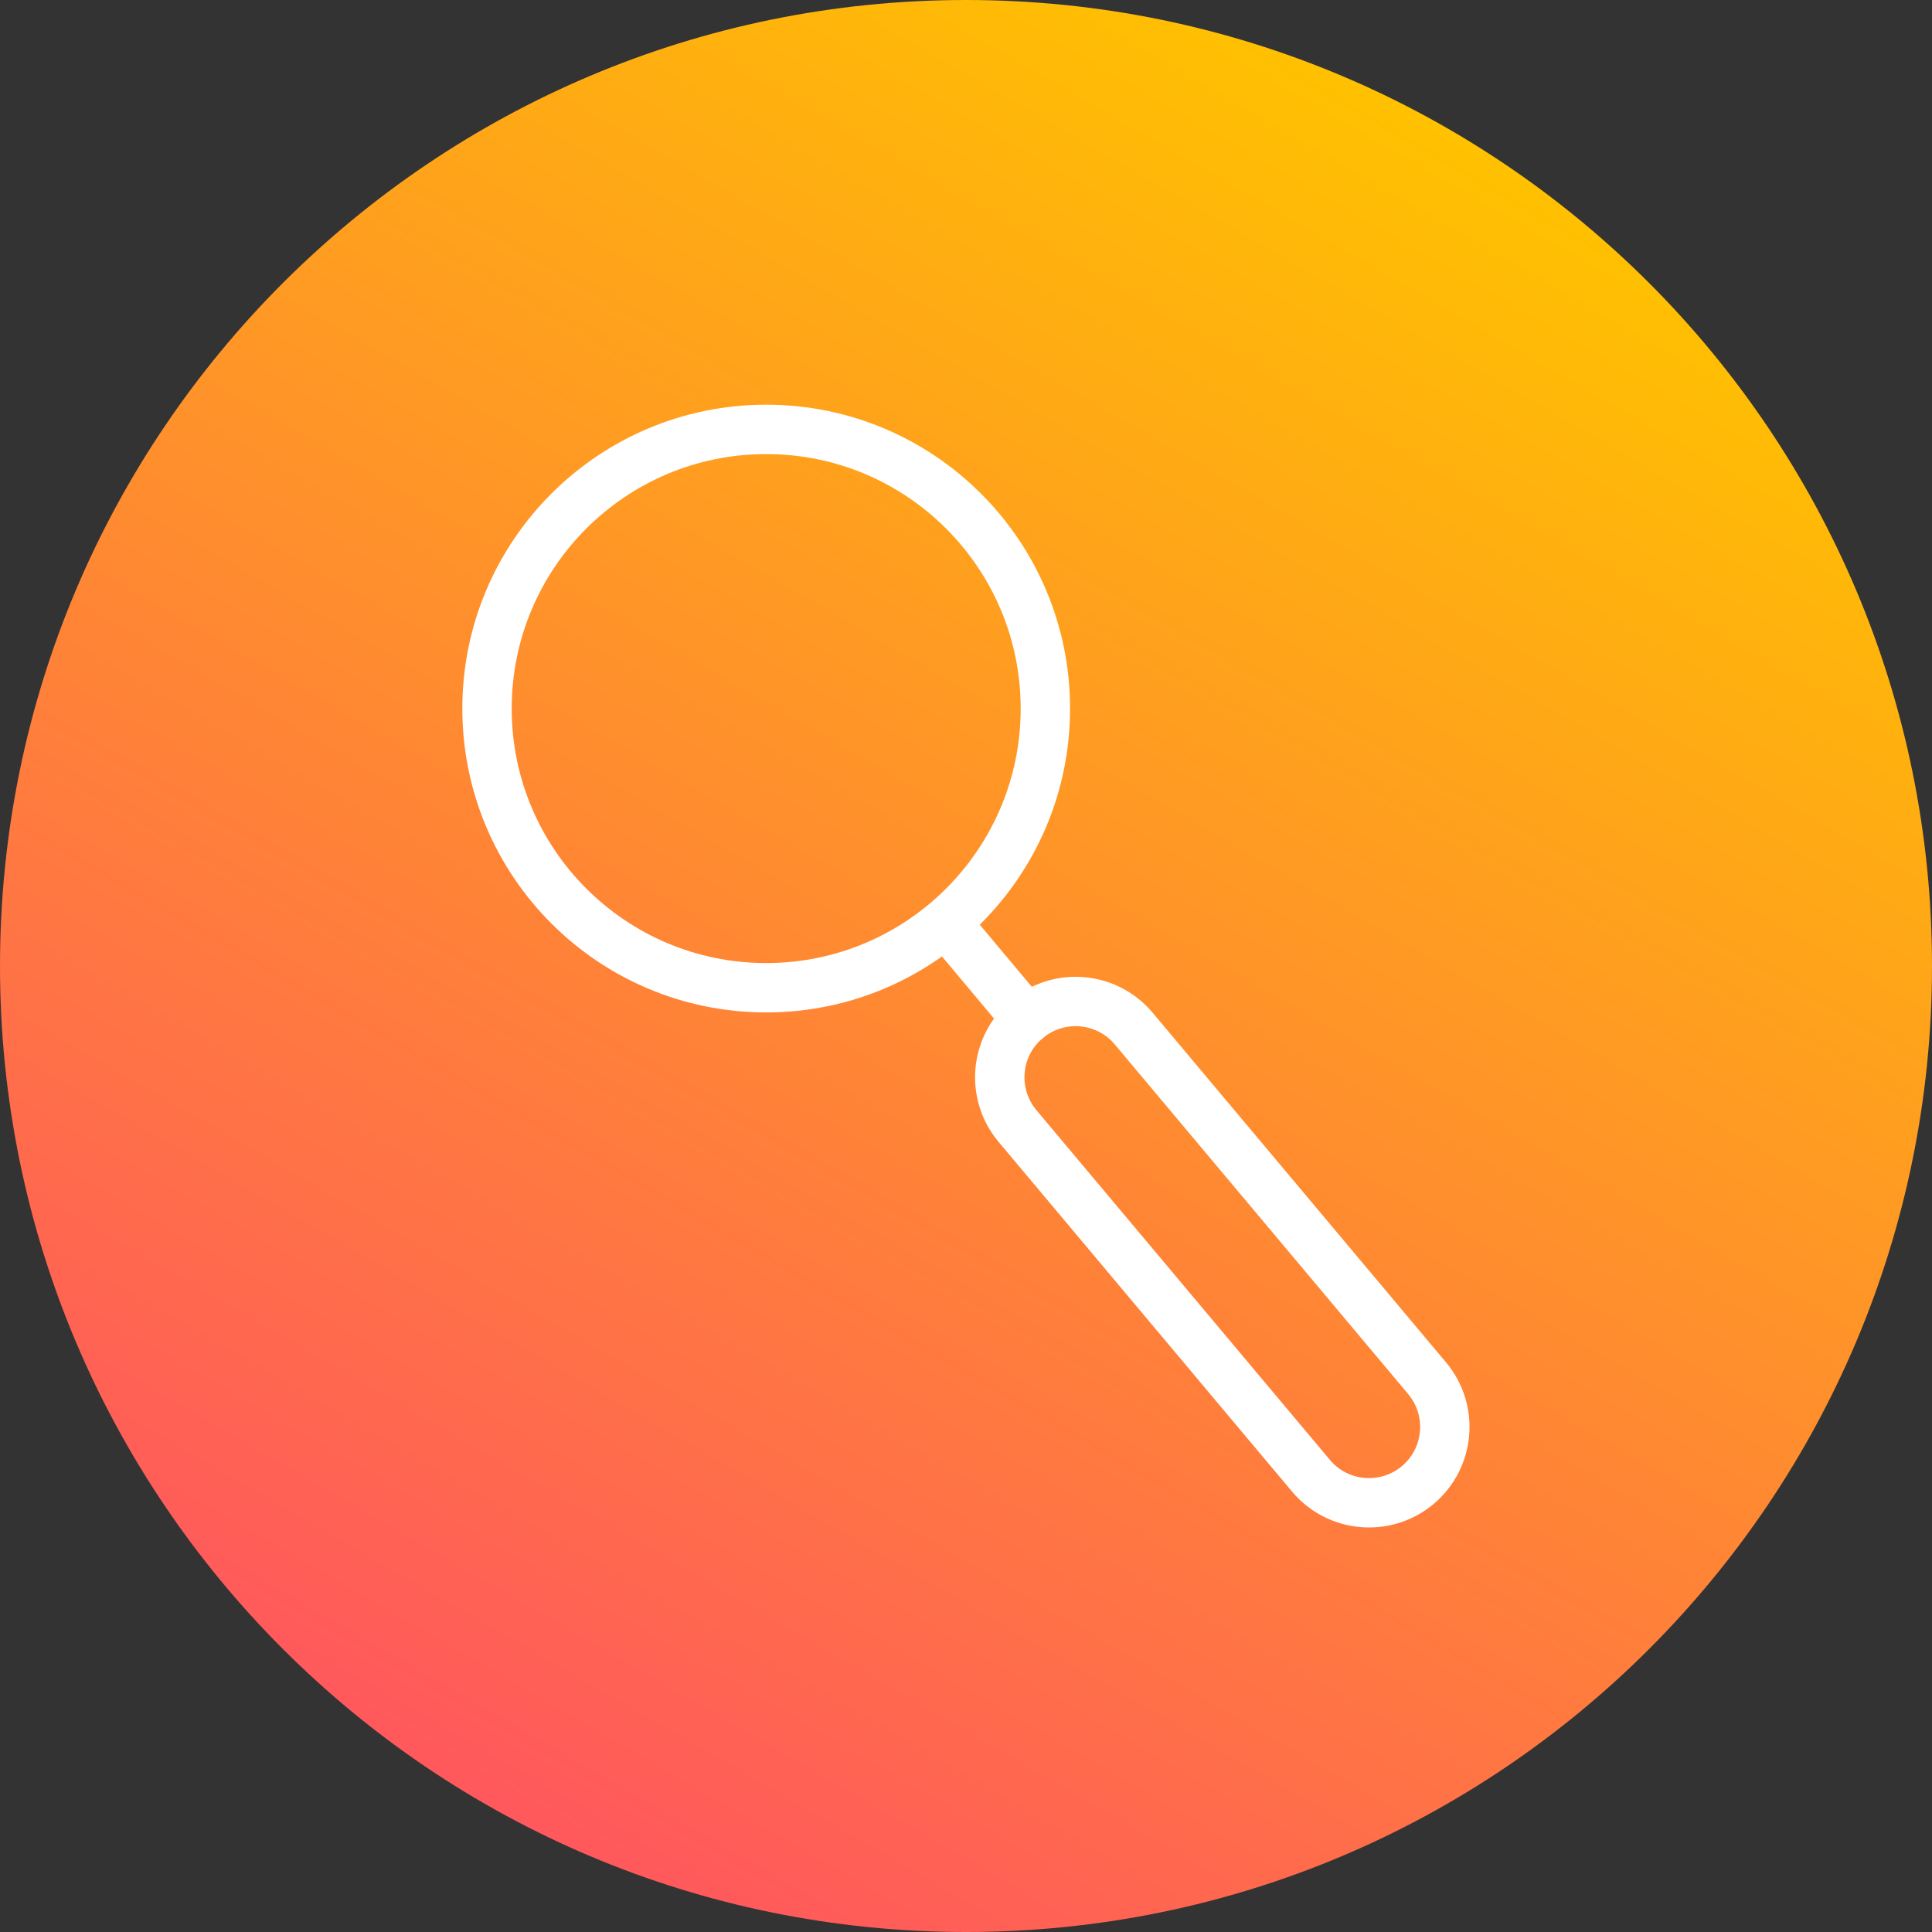 <svg width="36" height="36" viewBox="0 0 36 36" fill="none" xmlns="http://www.w3.org/2000/svg">
<rect x="0" y="0" width="36" height="36" fill="#333333" stroke="none"/>
<path d="M18 36C27.941 36 36 27.941 36 18C36 8.059 27.941 0 18 0C8.059 0 0 8.059 0 18C0 27.941 8.059 36 18 36Z" fill="url(#paint0_linear_58_118)"/>
<path d="M21.125 19.166C20.623 18.568 19.732 18.49 19.134 18.992C18.536 19.493 18.458 20.384 18.96 20.982L24.427 27.497C24.928 28.095 25.82 28.173 26.418 27.672C27.015 27.17 27.093 26.279 26.592 25.681L21.125 19.166Z" stroke="white" stroke-width="0.92" stroke-linecap="round" stroke-linejoin="round"/>
<path d="M14.277 18.405C17.15 18.405 19.479 16.076 19.479 13.203C19.479 10.33 17.15 8.001 14.277 8.001C11.404 8.001 9.075 10.33 9.075 13.203C9.075 16.076 11.404 18.405 14.277 18.405Z" stroke="white" stroke-width="0.92" stroke-linecap="round" stroke-linejoin="round"/>
<path d="M17.811 17.415L19.134 18.993" stroke="white" stroke-width="0.92" stroke-linecap="round" stroke-linejoin="round"/>
<defs>
<linearGradient id="paint0_linear_58_118" x1="8.997" y1="33.591" x2="27.003" y2="2.409" gradientUnits="userSpaceOnUse">
<stop stop-color="#FF585D"/>
<stop offset="1" stop-color="#FFC100"/>
</linearGradient>
</defs>
</svg>
